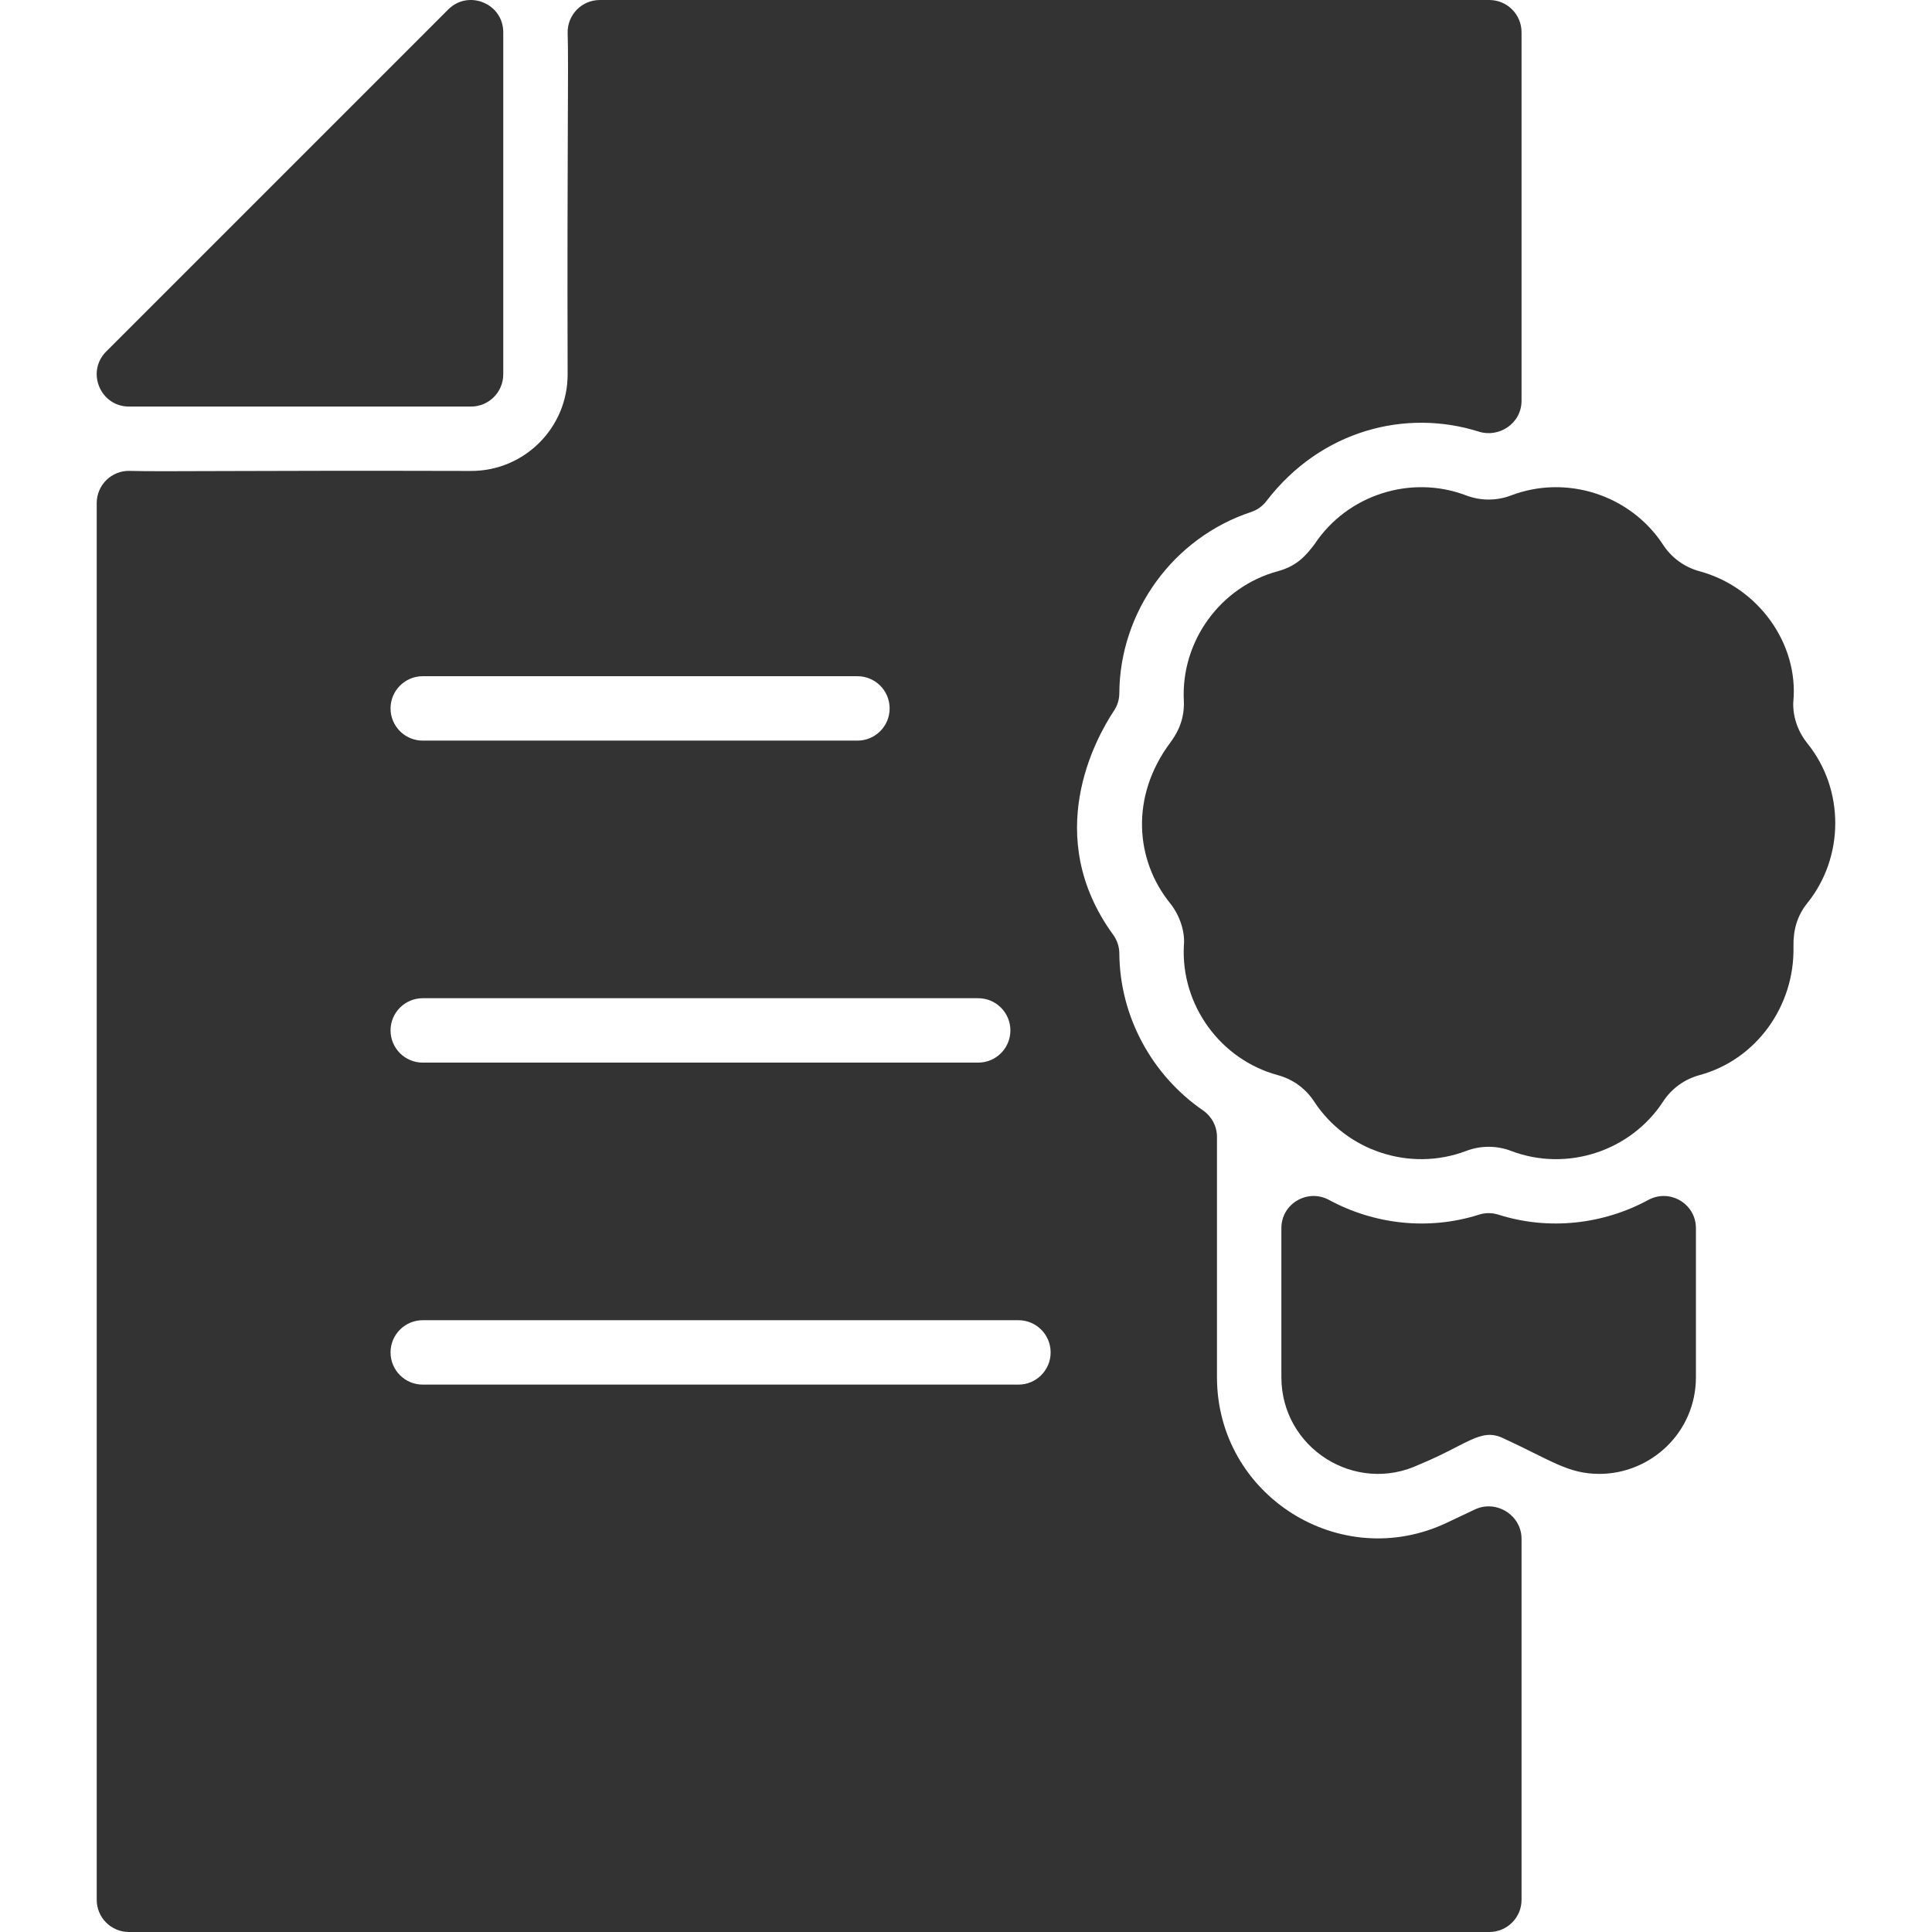 <svg xmlns="http://www.w3.org/2000/svg" x="0px" y="0px"
width="60" height="60"
viewBox="0 0 172 172"
style=" fill:#000000;"><g fill="none" fill-rule="nonzero" stroke="none" stroke-width="1" stroke-linecap="butt" stroke-linejoin="miter" stroke-miterlimit="10" stroke-dasharray="" stroke-dashoffset="0" font-family="none" font-weight="none" font-size="none" text-anchor="none" style="mix-blend-mode: normal"><path d="M0,172v-172h172v172z" fill="none"></path><g fill="#333333"><path d="M160.9,80.401c-0.908,1.127 -1.264,2.404 -1.233,3.881c0.113,5.26 -3.286,10.058 -8.371,11.434c-1.329,0.362 -2.48,1.193 -3.232,2.347c-2.876,4.409 -8.549,6.297 -13.538,4.4c-1.286,-0.491 -2.705,-0.491 -3.995,0c-4.949,1.885 -10.642,0.036 -13.538,-4.4c-0.752,-1.154 -1.899,-1.985 -3.232,-2.347c-5.11,-1.383 -8.629,-6.228 -8.367,-11.517c0.121,-1.092 -0.273,-2.607 -1.233,-3.798c-3.057,-3.793 -3.597,-9.454 0.05,-14.322c0.383,-0.534 1.279,-1.781 1.182,-3.712c-0.262,-5.289 3.257,-10.13 8.367,-11.513c1.658,-0.451 2.466,-1.333 3.279,-2.419c2.906,-4.382 8.568,-6.206 13.491,-4.329c1.29,0.491 2.709,0.491 3.995,0c4.949,-1.885 10.642,-0.036 13.538,4.397c0.752,1.154 1.903,1.989 3.232,2.351c5.232,1.415 8.843,6.436 8.36,11.617c-0.031,0.329 -0.079,2.057 1.243,3.698c3.349,4.149 3.292,10.153 0,14.233zM133.388,108.135c-0.556,-0.177 -1.154,-0.177 -1.711,0c-4.555,1.448 -9.381,0.844 -13.352,-1.306c-1.917,-1.038 -4.247,0.329 -4.247,2.509v13.27c0,6.311 6.574,10.473 12.28,7.772c4.223,-1.733 5.44,-3.272 7.404,-2.37c4.352,2 5.816,3.205 8.628,3.205c4.57,0 8.593,-3.688 8.593,-8.607v-13.267c0,-2.177 -2.327,-3.55 -4.24,-2.513c-4,2.168 -8.831,2.742 -13.354,1.307zM39.908,0.841l-30.458,30.458c-1.8,1.808 -0.517,4.895 2.028,4.895h30.458c1.584,0 2.867,-1.283 2.867,-2.867v-30.458c0,-2.541 -3.084,-3.831 -4.895,-2.028zM111.389,45.581c-6.927,2.284 -11.702,8.852 -11.74,16.146c-0.003,0.546 -0.164,1.079 -0.467,1.534c-1.631,2.457 -6.482,11.156 -0.079,19.959c0.352,0.484 0.544,1.067 0.548,1.667c0.043,5.647 2.928,10.856 7.452,13.971c0.776,0.535 1.241,1.415 1.241,2.358v21.392c0,10.528 10.971,17.458 20.468,12.954l2.493,-1.179c1.888,-0.893 4.154,0.489 4.154,2.62v32.13c0,1.583 -1.284,2.867 -2.867,2.867h-121.115c-1.583,0 -2.867,-1.284 -2.867,-2.867v-124.345c0,-1.611 1.328,-2.912 2.938,-2.866c2.949,0.085 9.817,-0.05 30.386,0.004c4.748,0.013 8.612,-3.852 8.6,-8.6c-0.055,-20.543 0.099,-27.379 0.003,-30.368c-0.052,-1.619 1.245,-2.957 2.865,-2.957h79.189c1.583,0 2.867,1.284 2.867,2.867v32.812c0,2.032 -2.02,3.311 -3.791,2.75c-6.49,-2.054 -14.056,-0.167 -18.93,6.19c-0.343,0.448 -0.813,0.783 -1.349,0.96zM34.769,63.068c0,1.584 1.283,2.867 2.867,2.867h38.699c1.584,0 2.867,-1.283 2.867,-2.867c0,-1.584 -1.283,-2.867 -2.867,-2.867h-38.699c-1.584,0 -2.867,1.283 -2.867,2.867zM34.769,91.735c0,1.584 1.283,2.867 2.867,2.867h49.449c1.584,0 2.867,-1.283 2.867,-2.867c0,-1.584 -1.283,-2.867 -2.867,-2.867h-49.449c-1.584,0 -2.867,1.283 -2.867,2.867zM93.535,120.401c0,-1.584 -1.283,-2.867 -2.867,-2.867h-53.032c-1.584,0 -2.867,1.283 -2.867,2.867c0,1.584 1.283,2.867 2.867,2.867h53.032c1.584,0 2.867,-1.283 2.867,-2.867z"></path></g></g></svg>